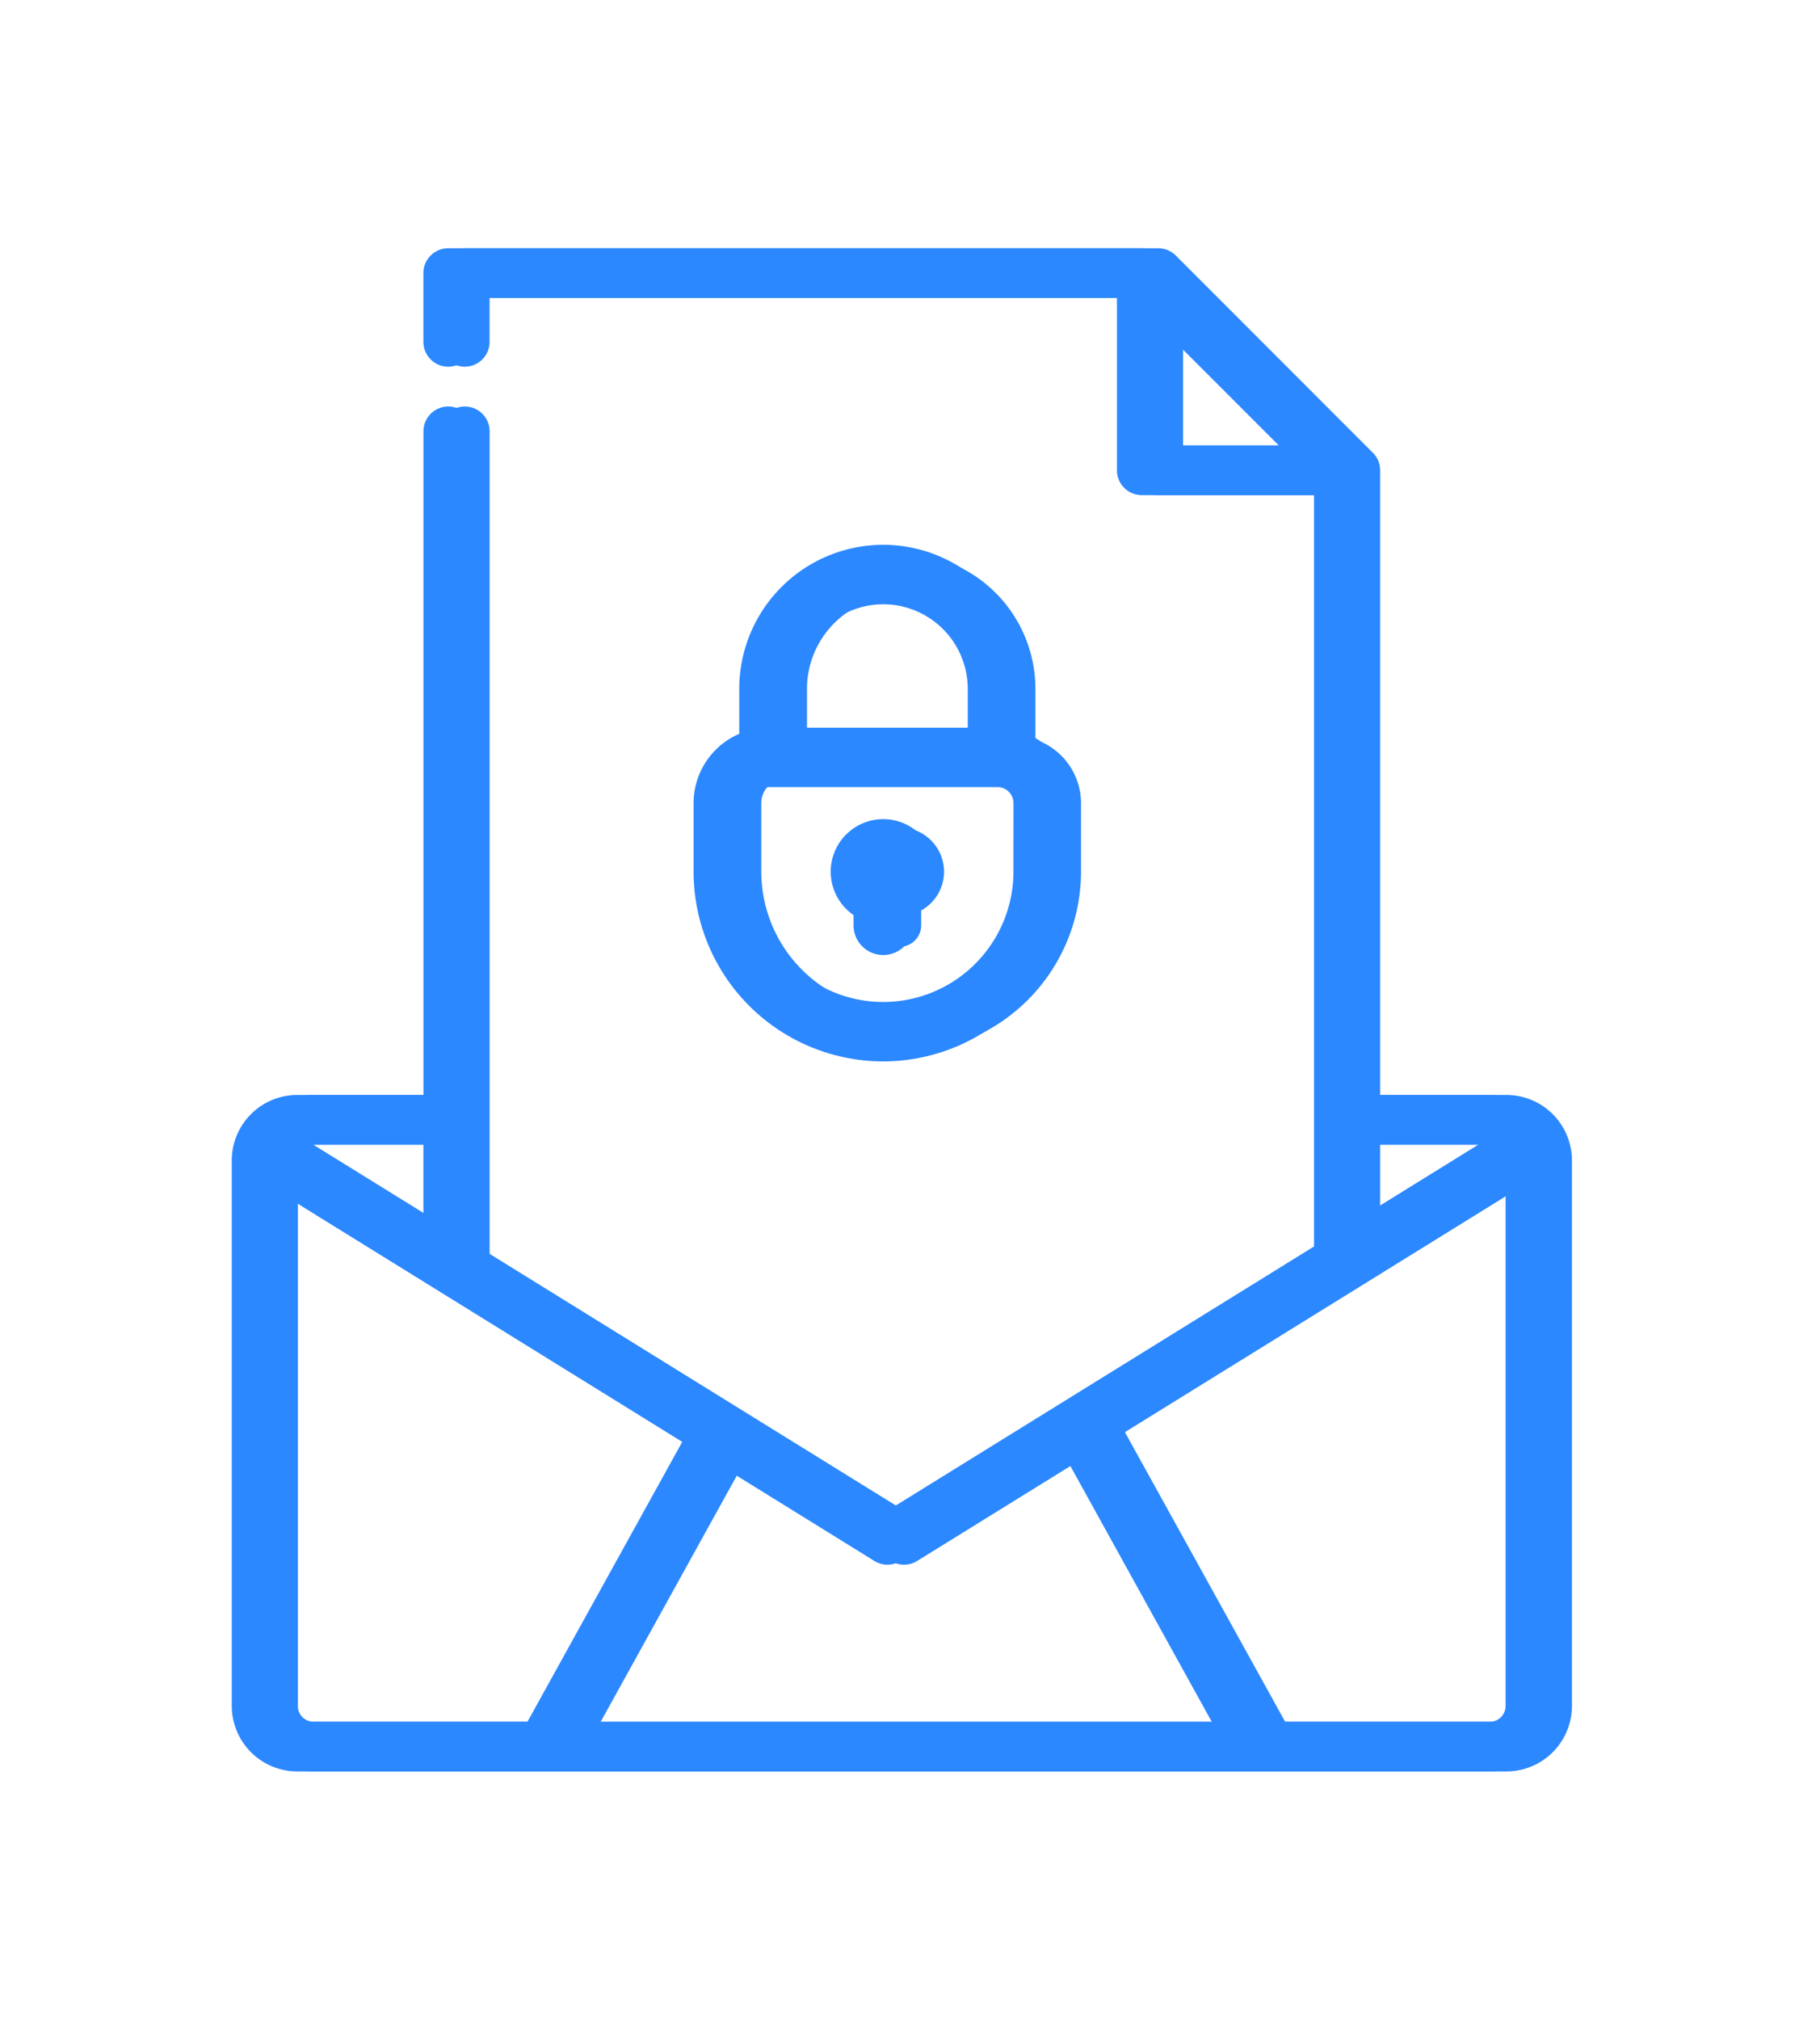 <svg xmlns="http://www.w3.org/2000/svg" width="110.002" height="122.001" viewBox="0 0 110.002 122.001">
  <g id="Group_233" data-name="Group 233" transform="translate(-992.85 -3606.85)">
    <path id="Path_710" data-name="Path 710" d="M-609.448,1153.735h-7.776v-37.879h0v-.013c0-.04,0-.081-.006-.121s-.01-.074-.016-.111l0-.02c-.009-.042-.02-.084-.032-.125v0a1.39,1.39,0,0,0-.1-.242h0a1.118,1.118,0,0,0-.066-.11l0,0a1.289,1.289,0,0,0-.172-.209L-629.517,1103a1.347,1.347,0,0,0-.967-.408H-672.4a1.349,1.349,0,0,0-1.35,1.35v4.154a1.35,1.35,0,0,0,1.35,1.35,1.349,1.349,0,0,0,1.35-1.35v-2.8h39.22v10.558a1.35,1.35,0,0,0,1.35,1.35h10.56v45.616l-25.926,16.048-25.2-15.6V1113.5a1.351,1.351,0,0,0-1.35-1.35,1.351,1.351,0,0,0-1.351,1.35v40.234h-7.776a3.812,3.812,0,0,0-3.809,3.809v32.944a3.813,3.813,0,0,0,3.809,3.809h72.083a3.814,3.814,0,0,0,3.81-3.809v-32.944A3.813,3.813,0,0,0-609.448,1153.735Zm-19.685-46.529,7.3,7.3h-7.3Zm11.909,49.229h7.617l-7.617,4.714Zm-28.626,25.372a1.35,1.35,0,0,0,.711-.2l10.144-6.279,9,16.271H-664.44l8.68-15.687,9.2,5.695A1.344,1.344,0,0,0-645.85,1181.807Zm-27.9-25.372v5.161l-8.2-5.076a1.091,1.091,0,0,1,.424-.085Zm-8.886,34.053v-31.217l24.581,15.216-9.467,17.11h-14.005A1.111,1.111,0,0,1-682.64,1190.488Zm73.192,1.109h-13.458L-632.7,1173.9l24.359-15.078v31.662A1.111,1.111,0,0,1-609.448,1191.6Z" transform="translate(1693.34 2519.404)" fill="#2c88ff" stroke="#2c88ff" stroke-width="0.3"/>
    <path id="Path_711" data-name="Path 711" d="M-637.909,1132.115v-3.061a8.207,8.207,0,0,0-8.2-8.2,8.206,8.206,0,0,0-8.2,8.2v3.061a4.061,4.061,0,0,0-2.761,3.843v4.141a10.971,10.971,0,0,0,10.959,10.959,10.971,10.971,0,0,0,10.958-10.959v-4.141a4.063,4.063,0,0,0-2.761-3.843Zm-13.806-3.06a5.615,5.615,0,0,1,5.608-5.609,5.615,5.615,0,0,1,5.609,5.609v2.847h-11.217Zm13.978,11.044a8.381,8.381,0,0,1-8.37,8.371,8.381,8.381,0,0,1-8.37-8.371v-4.141a1.47,1.47,0,0,1,1.467-1.468H-639.2a1.469,1.469,0,0,1,1.466,1.468Zm0,0" transform="translate(1693.34 2519.404)" fill="#2c88ff"/>
    <path id="Path_712" data-name="Path 712" d="M-646.107,1137.424a2.678,2.678,0,0,0-2.675,2.675,2.676,2.676,0,0,0,1.381,2.34v.9a1.294,1.294,0,0,0,1.294,1.294,1.294,1.294,0,0,0,1.295-1.294v-.9a2.677,2.677,0,0,0,1.38-2.34,2.677,2.677,0,0,0-2.675-2.675Zm0,0" transform="translate(1693.34 2519.404)" fill="#2c88ff"/>
    <g id="Group_197" data-name="Group 197" transform="translate(1692.34 2519.404)">
      <path id="Path_710-2" data-name="Path 710" d="M-609.448,1153.735h-7.776v-37.879h0v-.013c0-.04,0-.081-.006-.121s-.01-.074-.016-.111l0-.02c-.009-.042-.02-.084-.032-.125v0a1.39,1.39,0,0,0-.1-.242h0a1.118,1.118,0,0,0-.066-.11l0,0a1.289,1.289,0,0,0-.172-.209L-629.517,1103a1.347,1.347,0,0,0-.967-.408H-672.4a1.349,1.349,0,0,0-1.35,1.35v4.154a1.35,1.35,0,0,0,1.35,1.35,1.349,1.349,0,0,0,1.35-1.35v-2.8h39.22v10.558a1.35,1.35,0,0,0,1.35,1.35h10.56v45.616l-25.926,16.048-25.2-15.6V1113.5a1.351,1.351,0,0,0-1.35-1.35,1.351,1.351,0,0,0-1.351,1.35v40.234h-7.776a3.812,3.812,0,0,0-3.809,3.809v32.944a3.813,3.813,0,0,0,3.809,3.809h72.083a3.814,3.814,0,0,0,3.81-3.809v-32.944A3.813,3.813,0,0,0-609.448,1153.735Zm-19.685-46.529,7.3,7.3h-7.3Zm11.909,49.229h7.617l-7.617,4.714Zm-28.626,25.372a1.35,1.35,0,0,0,.711-.2l10.144-6.279,9,16.271H-664.44l8.68-15.687,9.2,5.695A1.344,1.344,0,0,0-645.85,1181.807Zm-27.9-25.372v5.161l-8.2-5.076a1.091,1.091,0,0,1,.424-.085Zm-8.886,34.053v-31.217l24.581,15.216-9.467,17.11h-14.005A1.111,1.111,0,0,1-682.64,1190.488Zm73.192,1.109h-13.458L-632.7,1173.9l24.359-15.078v31.662A1.111,1.111,0,0,1-609.448,1191.6Z" fill="#2c88ff" stroke="#2c88ff" stroke-width="0.3"/>
      <path id="Path_711-2" data-name="Path 711" d="M-637.909,1132.115v-3.061a8.207,8.207,0,0,0-8.2-8.2,8.206,8.206,0,0,0-8.2,8.2v3.061a4.061,4.061,0,0,0-2.761,3.843v4.141a10.971,10.971,0,0,0,10.959,10.959,10.971,10.971,0,0,0,10.958-10.959v-4.141a4.063,4.063,0,0,0-2.761-3.843Zm-13.806-3.06a5.615,5.615,0,0,1,5.608-5.609,5.615,5.615,0,0,1,5.609,5.609v2.847h-11.217Zm13.978,11.044a8.381,8.381,0,0,1-8.37,8.371,8.381,8.381,0,0,1-8.37-8.371v-4.141a1.47,1.47,0,0,1,1.467-1.468H-639.2a1.469,1.469,0,0,1,1.466,1.468Zm0,0" fill="#2c88ff" stroke="#2c88ff" stroke-width="1"/>
      <path id="Path_712-2" data-name="Path 712" d="M-646.107,1137.424a2.678,2.678,0,0,0-2.675,2.675,2.676,2.676,0,0,0,1.381,2.34v.9a1.294,1.294,0,0,0,1.294,1.294,1.294,1.294,0,0,0,1.295-1.294v-.9a2.677,2.677,0,0,0,1.38-2.34,2.677,2.677,0,0,0-2.675-2.675Zm0,0" fill="#2c88ff" stroke="#2c88ff" stroke-width="1"/>
    </g>
  </g>
</svg>
